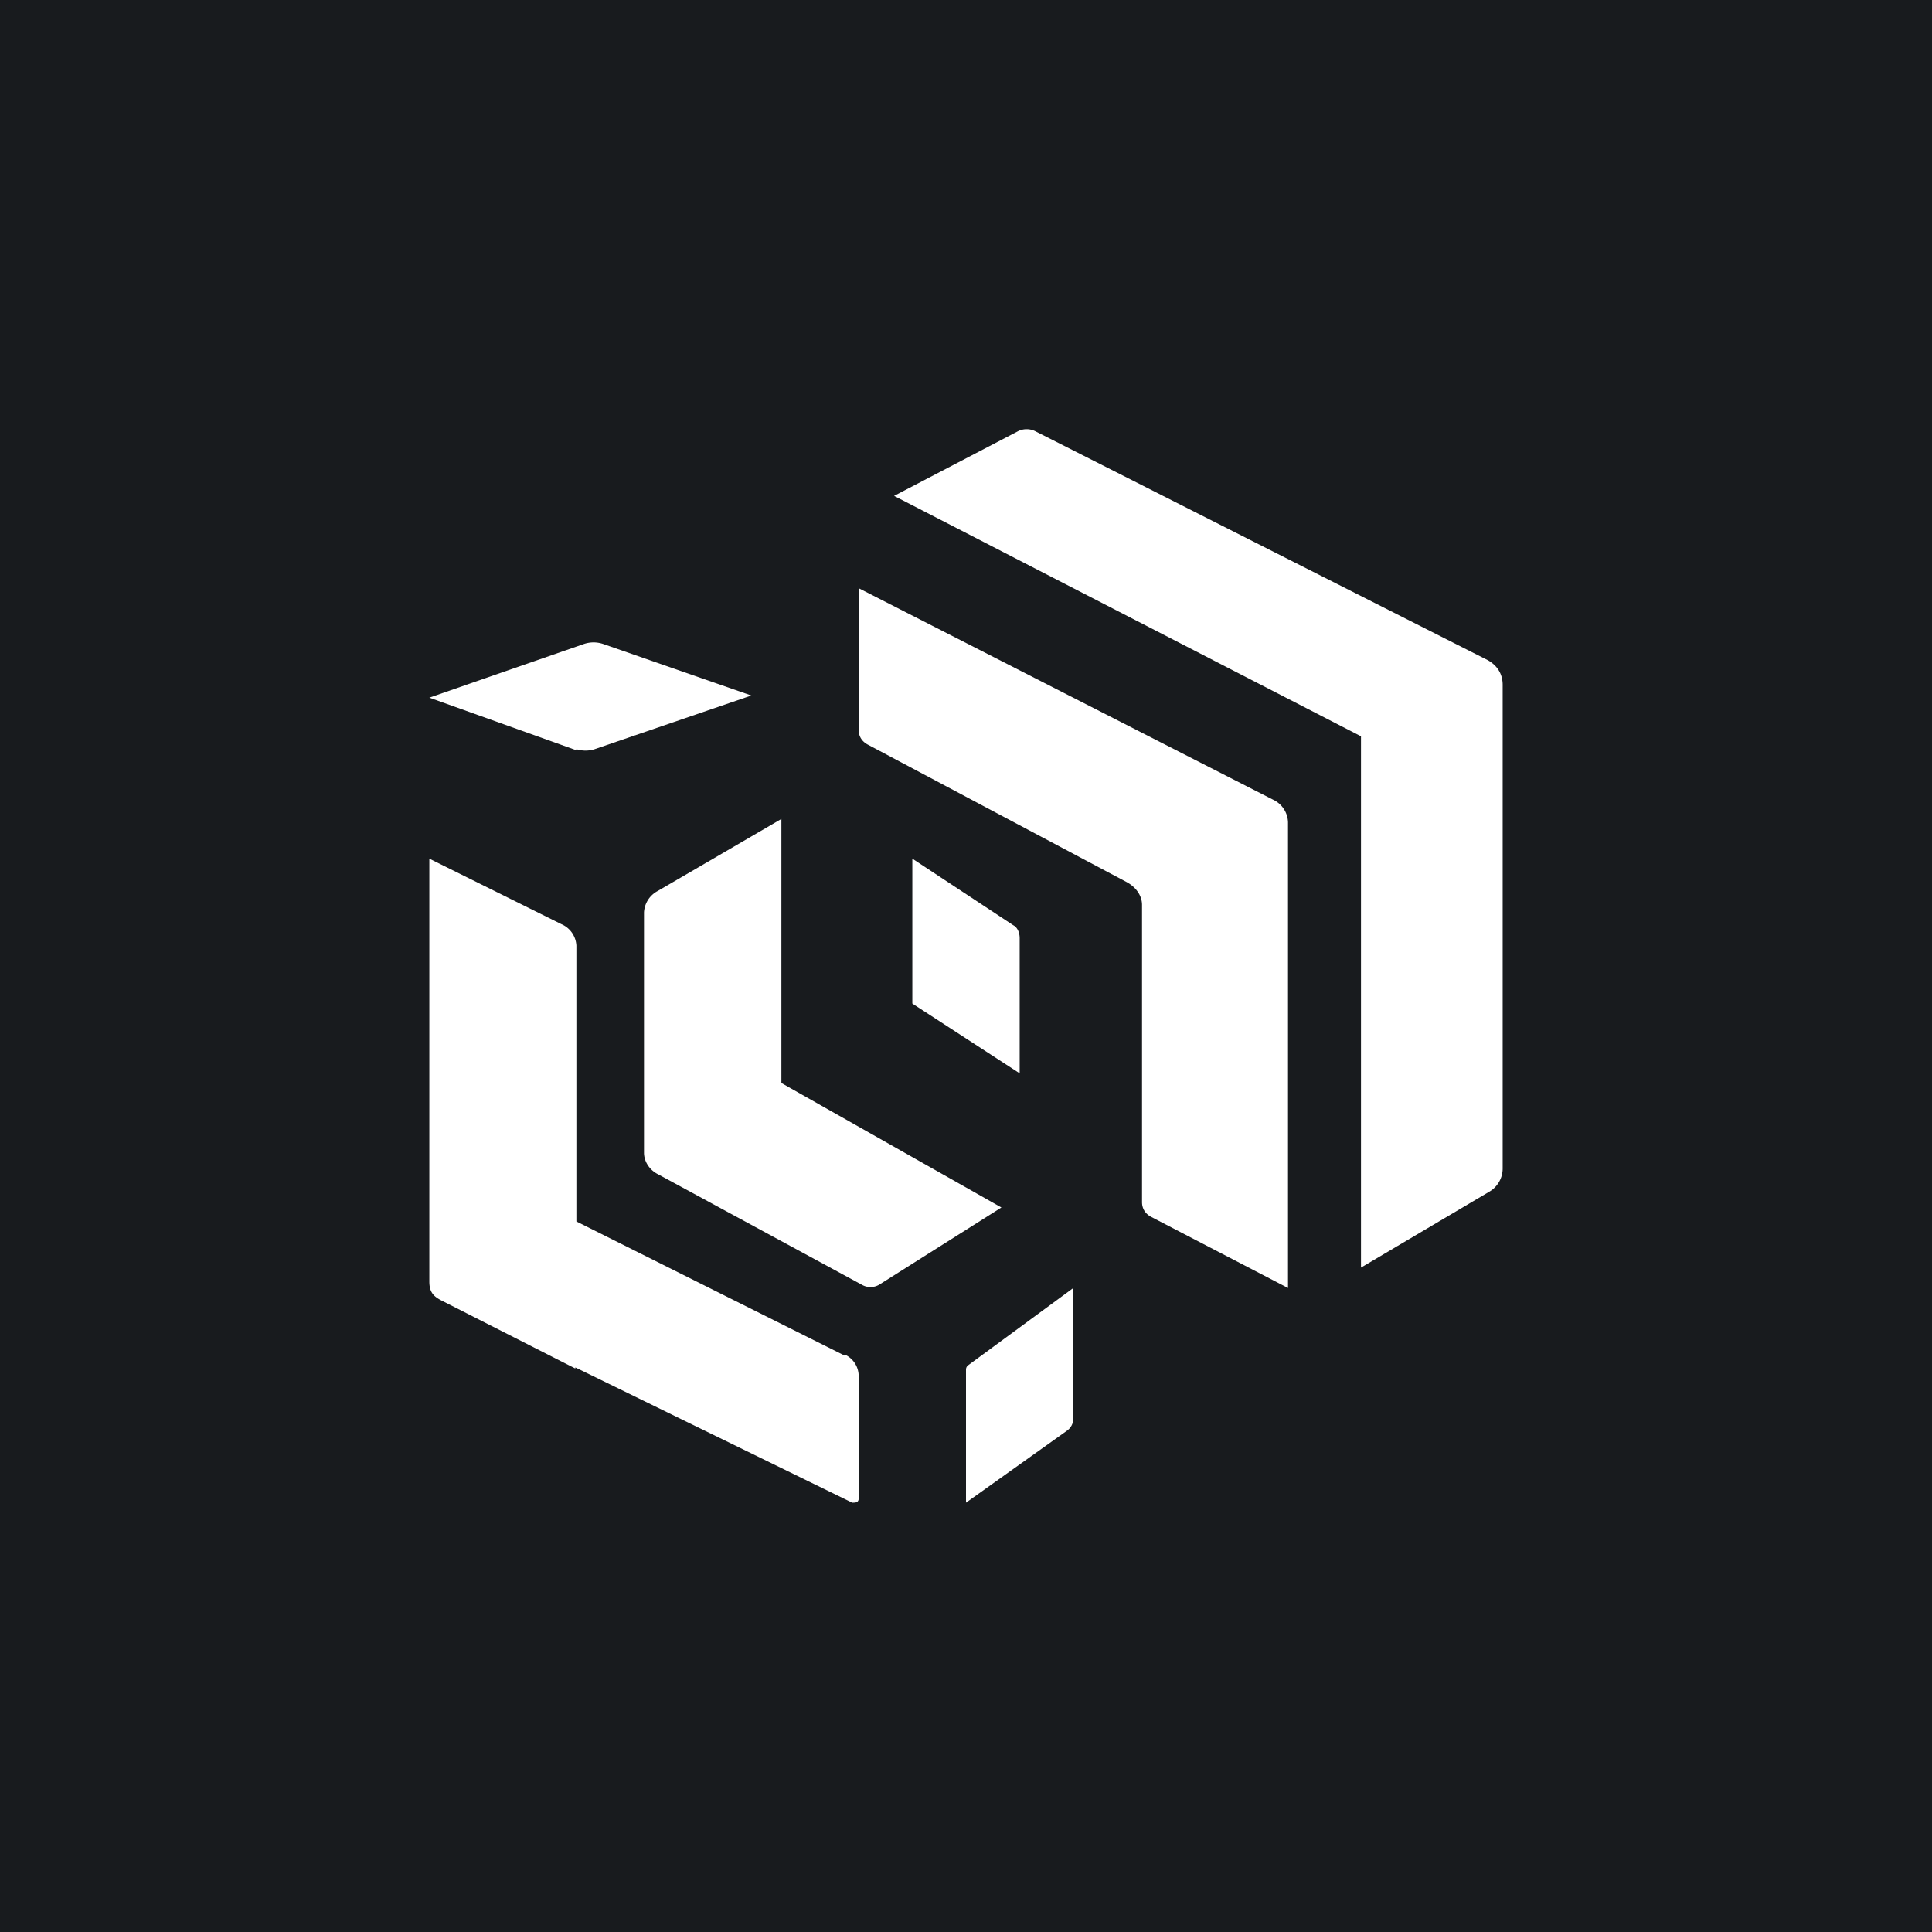 <!-- by TradingView --><svg width="18" height="18" viewBox="0 0 18 18" xmlns="http://www.w3.org/2000/svg"><path fill="#181B1E" d="M0 0h18v18H0z"/><path d="m7.87 12.63-2.5-1.25V8.81a.23.23 0 0 0-.14-.2L4 8v3.94c0 .1.04.14.12.18l1.24.63v-.01L7.94 14c.03 0 .06 0 .06-.04v-1.14a.22.22 0 0 0-.13-.2ZM9 12.76V14l.94-.67a.14.14 0 0 0 .06-.12V12l-.98.72a.05.05 0 0 0-.02.04ZM5.37 6.99 4 6.5 5.44 6a.28.28 0 0 1 .18 0L7 6.48l-1.46.5a.28.28 0 0 1-.17 0ZM8.5 8v1.35l1 .65V8.74c0-.05-.02-.1-.06-.12L8.5 8ZM9.48 4.02l-1.15.6 4.35 2.24v4.95l1.2-.71a.25.25 0 0 0 .12-.21V6.38c0-.1-.05-.18-.14-.23L9.65 4.02a.18.18 0 0 0-.17 0Z" fill="#fff"/><path d="M8 5.48V6.8c0 .06.03.11.09.14l2.41 1.28c.09.05.14.13.14.21v2.77c0 .06.03.11.09.14L12 12V7.66a.24.24 0 0 0-.14-.21L8 5.48ZM7.28 7.63l-1.15.67A.24.24 0 0 0 6 8.5v2.24c0 .08.05.16.13.2l1.9 1.03a.16.16 0 0 0 .16 0l1.14-.72-2.05-1.16V7.63Z" fill="#fff"/></svg>